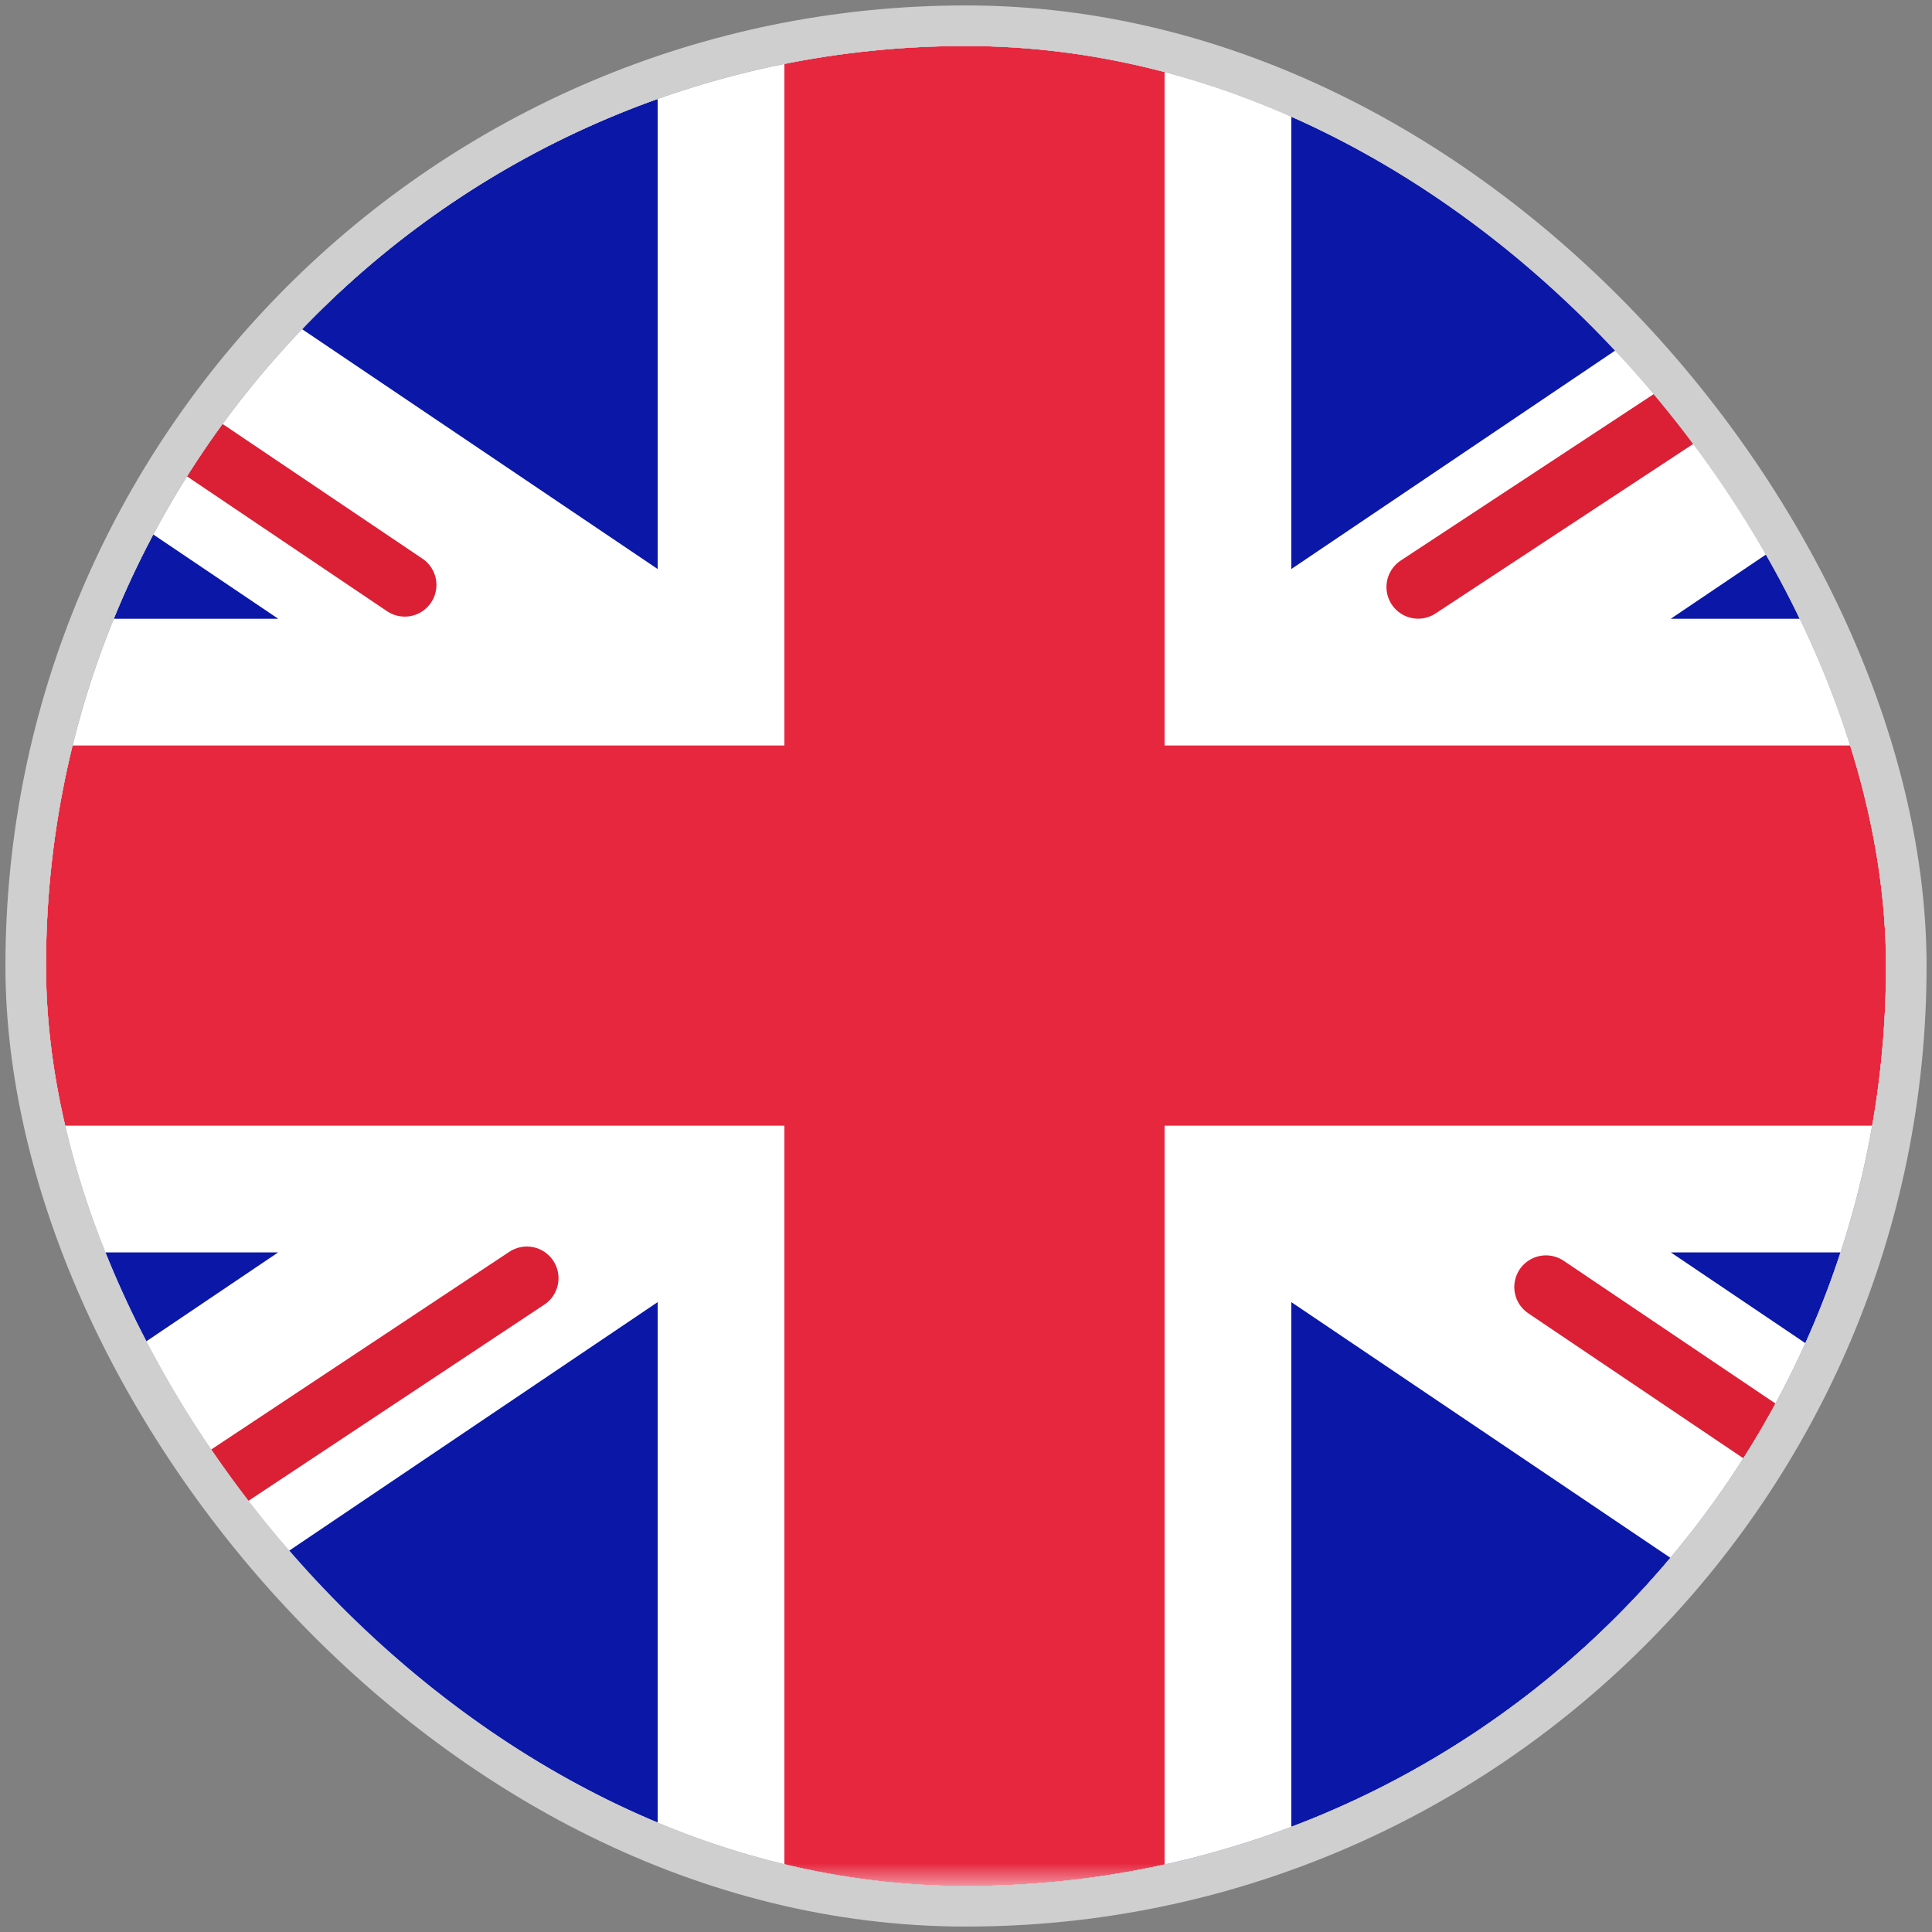 <svg width="42" height="42" viewBox="0 0 42 42" fill="none" xmlns="http://www.w3.org/2000/svg">
<rect x="0" y="0" width="42" height="42" fill="#808080" stroke="none"/>
<g clip-path="url(#clip0_142_4272)">
<rect x="1" y="1" width="40" height="40" rx="20" fill="#D2D2D2"/>
<rect x="-7.741" y="-0.323" width="57.852" height="41.323" rx="4.132" fill="white"/>
<mask id="mask0_142_4272" style="mask-type:luminance" maskUnits="userSpaceOnUse" x="-8" y="-1" width="59" height="42">
<rect x="-7.741" y="-0.323" width="57.852" height="41.323" rx="4.132" fill="white"/>
</mask>
<g mask="url(#mask0_142_4272)">
<rect x="-7.741" y="-0.323" width="57.852" height="41.323" fill="#0A17A7"/>
<path fill-rule="evenodd" clip-rule="evenodd" d="M6.047 27.226L-13.472 40.392L-10.391 44.959L14.297 28.307V43.755H28.072V28.307L52.76 44.959L55.841 40.392L36.322 27.226H50.111V13.451H36.321L55.841 0.285L52.76 -4.283L28.072 12.37V-3.078H14.297V12.37L-10.391 -4.283L-13.472 0.285L6.048 13.451H-7.741V27.226H6.047Z" fill="white"/>
<path d="M30.829 12.761L56.998 -4.455" stroke="#DB1F35" stroke-width="1.377" stroke-linecap="round"/>
<path d="M33.608 27.979L57.066 43.791" stroke="#DB1F35" stroke-width="1.377" stroke-linecap="round"/>
<path d="M8.799 12.716L-15.67 -3.775" stroke="#DB1F35" stroke-width="1.377" stroke-linecap="round"/>
<path d="M11.453 27.787L-15.67 45.774" stroke="#DB1F35" stroke-width="1.377" stroke-linecap="round"/>
<path fill-rule="evenodd" clip-rule="evenodd" d="M-7.741 24.471H17.052V41H25.317V24.471H50.11V16.206H25.317V-0.323H17.052V16.206H-7.741V24.471Z" fill="#E6273E"/>
</g>
</g>
<rect x="0.559" y="0.559" width="40.882" height="40.882" rx="20.441" stroke="#CFCFCF" stroke-width="0.882"/>
<defs>
<clipPath id="clip0_142_4272">
<rect x="1" y="1" width="40" height="40" rx="20" fill="white"/>
</clipPath>
</defs>
</svg>
